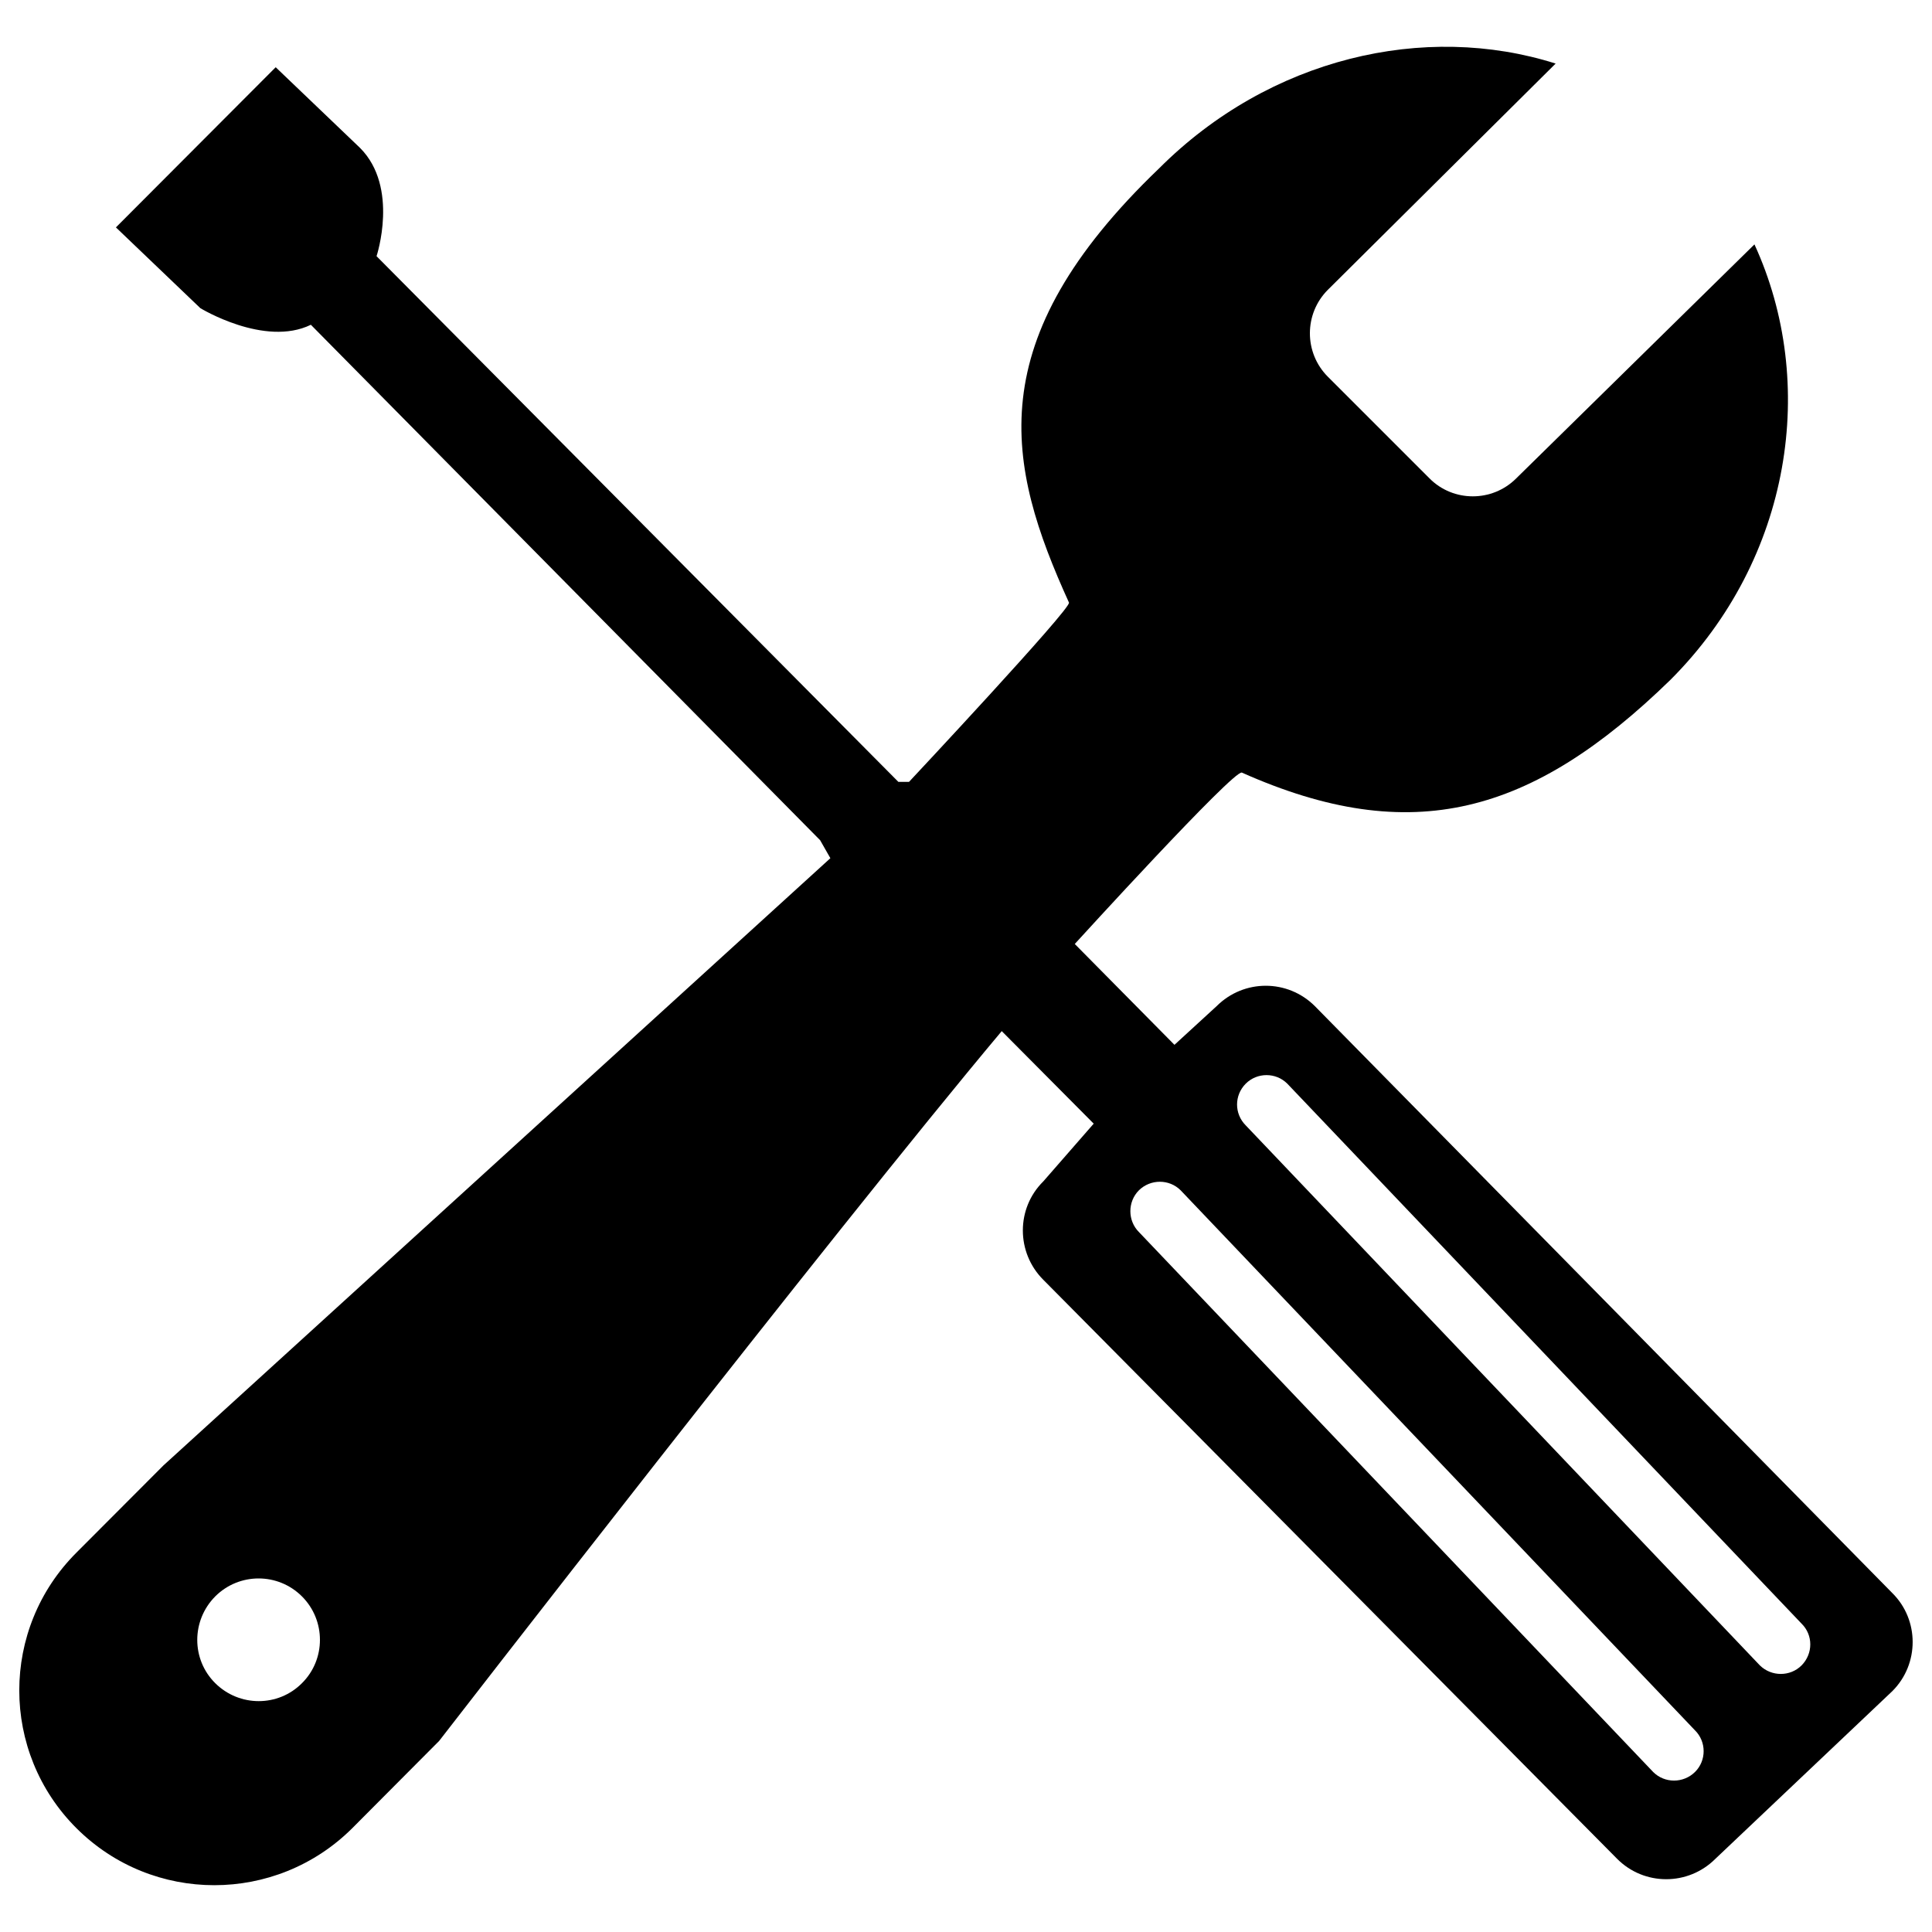 <svg version="1.1" xmlns="http://www.w3.org/2000/svg" xmlns:xlink="http://www.w3.org/1999/xlink" x="0px" y="0px" viewBox="0 0 1000 1000" enable-background="new 0 0 1000 1000" xml:space="preserve">
<path d="M979.4,824.5L680.6,520.8c-14.1-14.1-36.8-14.1-50.9,0l-21.8,20l-51.6-52.2c0,0,82.5-90.6,86.5-88.7c88,39.2,150.3,21.6,221.8-48c63-63,76.3-154,43.5-225.4L784.8,247.6c-12.4,12.4-32.6,12.4-44.9,0L687.3,195c-12.4-12.4-12.4-32.6,0-45L805.2,32.9c-67.8-21.5-148-3-205.2,54.2c-93.4,89.5-79.1,153.5-46.7,224.8c1.3,3-82.8,92.8-82.8,92.8H465L194.9,132.6c0,0,11.8-35.6-8.5-56l-43.7-41.8L60,117.7l43.7,41.8c0,0,33.2,20.3,57.2,8.6l263.6,266.8l5.3,9.3L84.6,758.5l-45,45.1C0.1,843,0.1,906.9,39.6,946.3c39.4,39.3,103.2,39.3,142.7,0l45-45.2c0,0,202.6-261.8,291.2-367.4l47.6,47.9L540,611.5c-14.1,13.9-14.1,36.8,0,50.9l297,299.7c14,14.1,36.8,14.1,50.9,0l91.6-86.8C993.5,861.3,993.5,838.4,979.4,824.5z M156.3,871.2c-12.3,12.4-32.4,12.4-44.9,0c-12.4-12.3-12.4-32.4,0-44.9c12.4-12.4,32.5-12.4,44.9,0C168.7,838.7,168.7,858.9,156.3,871.2z M877.3,917.2c-6,5.9-15.7,5.9-21.6,0L589.5,637.7c-5.9-5.9-5.9-15.7,0-21.6c6-5.9,15.7-5.9,21.6,0l266.2,279.5C883.3,901.5,883.3,911.3,877.3,917.2z M932.5,862c-5.9,5.9-15.6,5.9-21.6,0L644.8,582.5c-6-6-6-15.6,0-21.6c5.9-5.9,15.6-5.9,21.5,0l266.2,279.5C938.5,846.3,938.5,855.9,932.5,862z"/>
</svg>